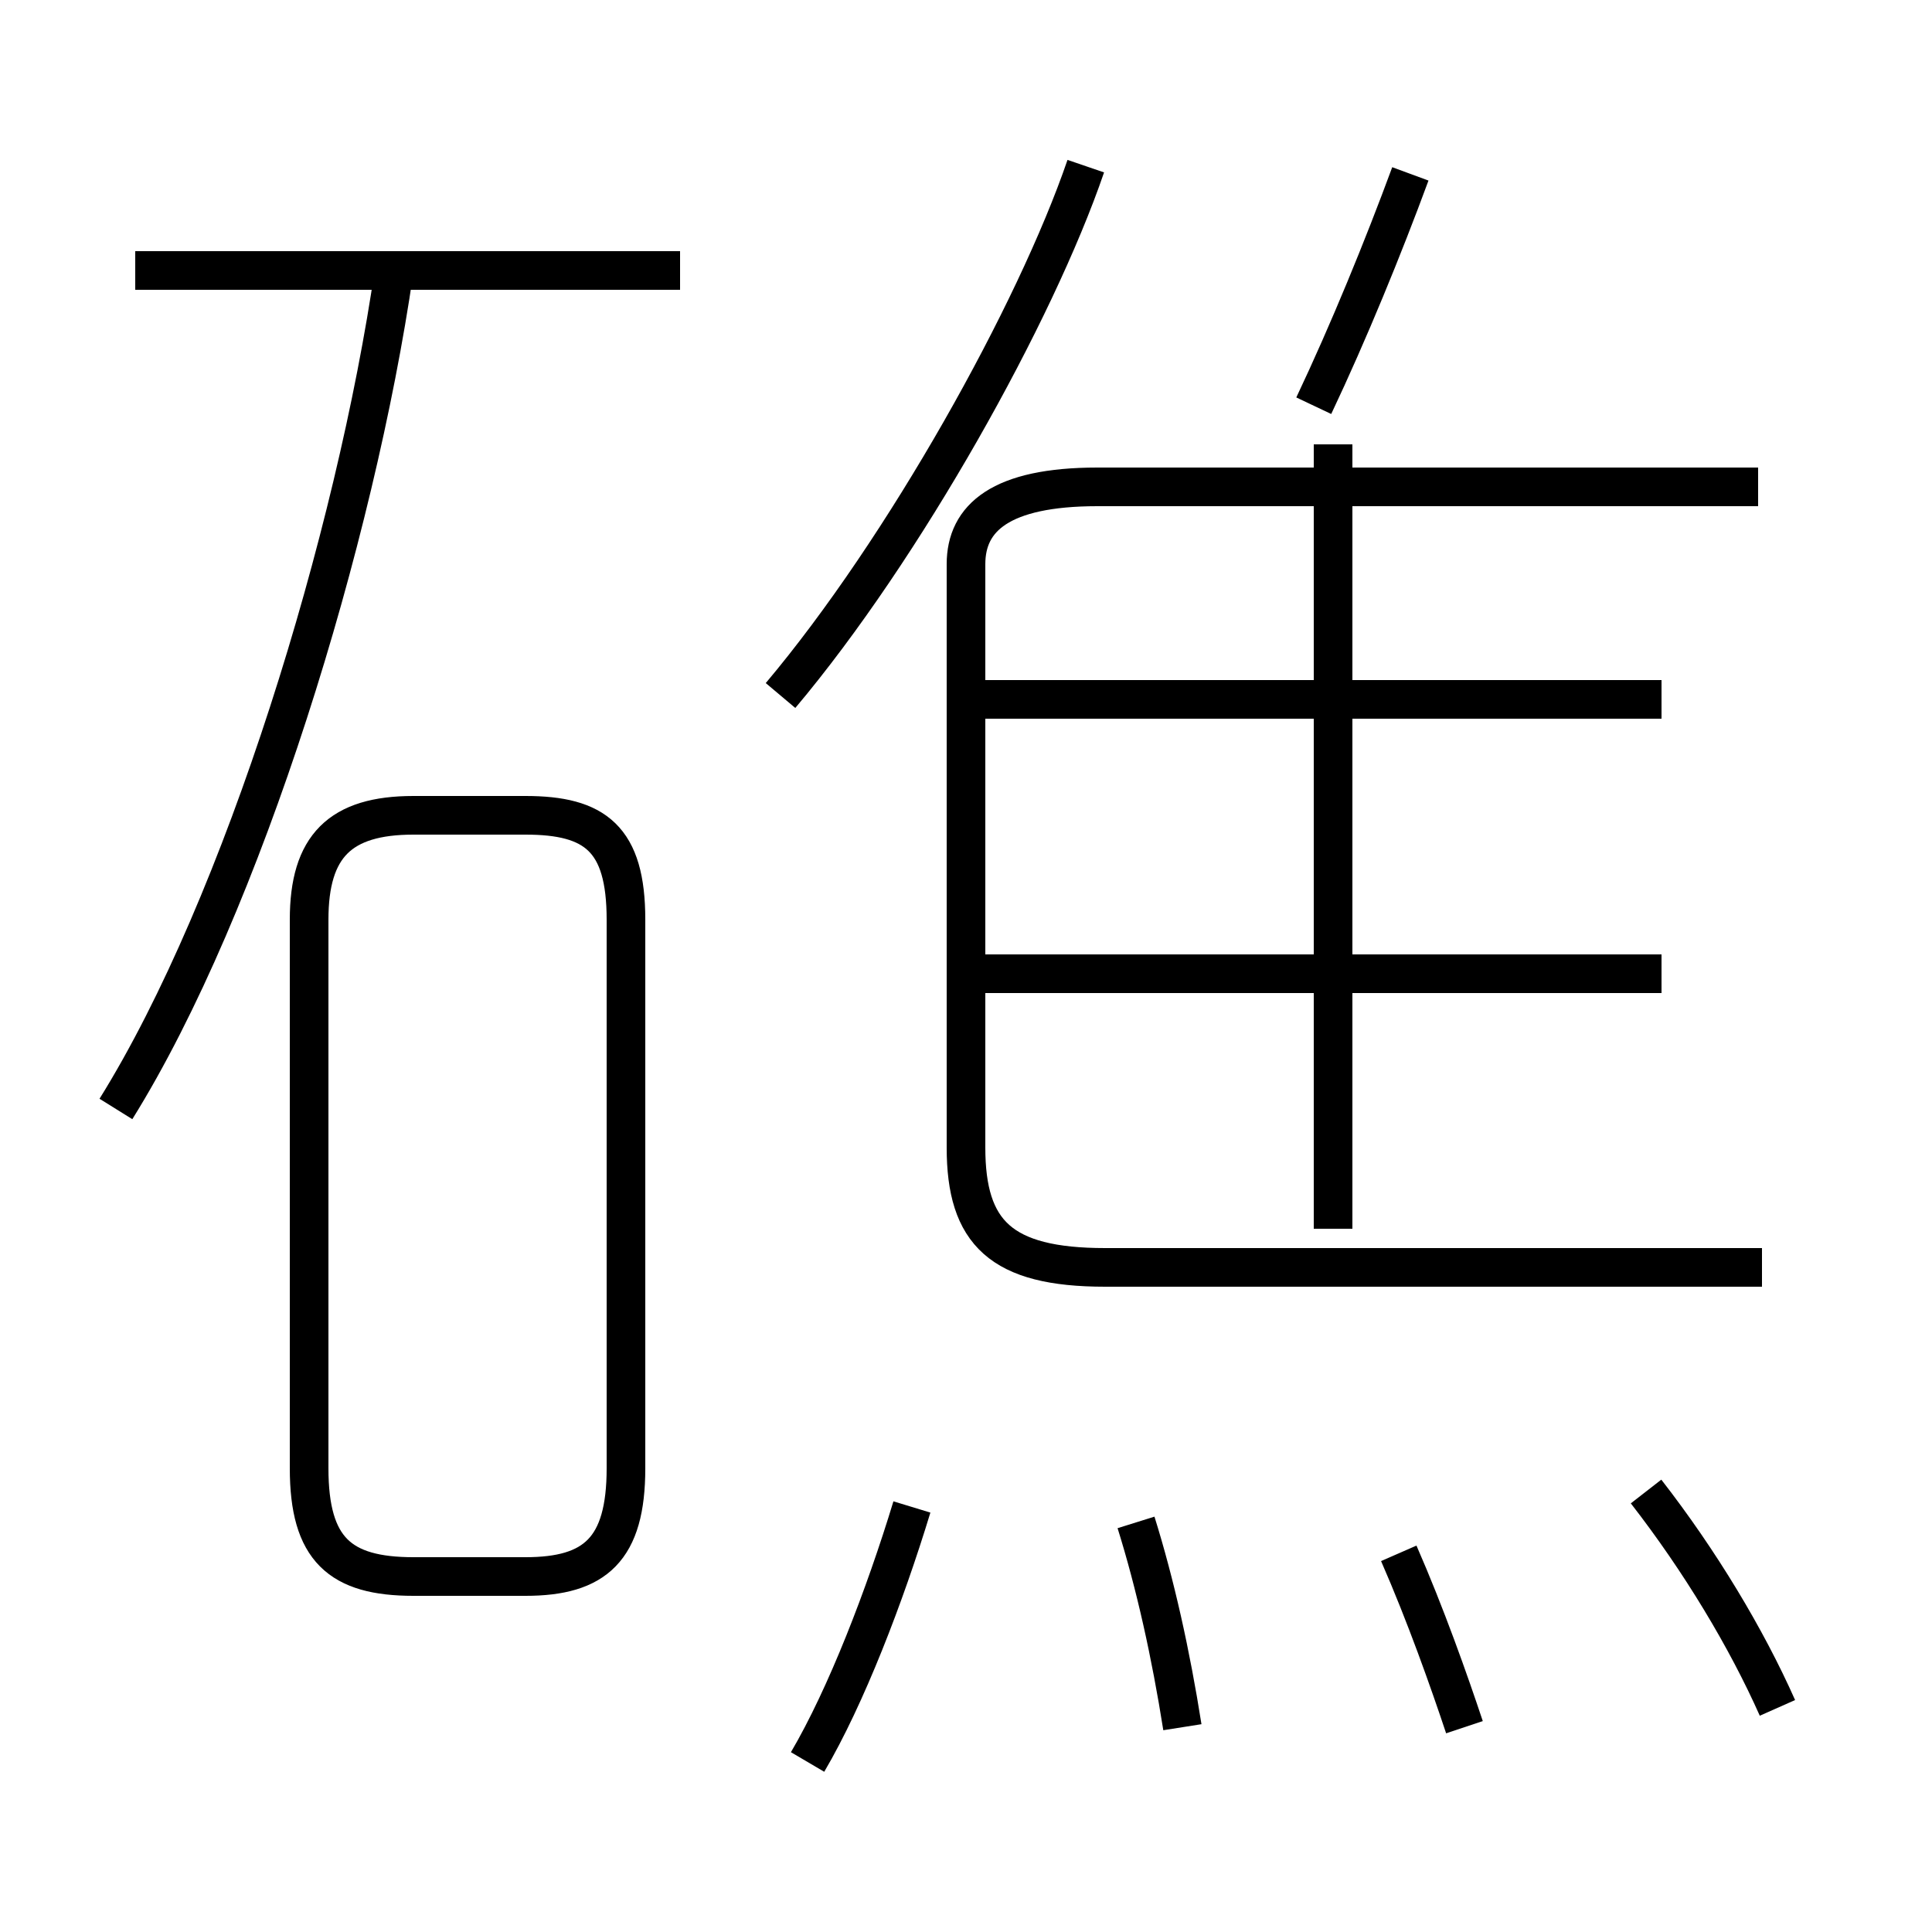 <?xml version='1.0' encoding='utf8'?>
<svg viewBox="0.0 -6.0 50.0 50.0" version="1.1" xmlns="http://www.w3.org/2000/svg">
<rect x="0.0" y="-6.0" width="50.0" height="50.0" fill="#808080" stroke="none"/>
<rect x="-1000" y="-1000" width="2000" height="2000" stroke="white" fill="white"/>
<g style="fill:white;stroke:#000000;  stroke-width:1">
<path d="M 45.6 -11.2 L 28.6 -11.2 C 25.9 -11.2 25.0 -12.1 25.0 -14.3 L 25.0 -29.4 C 25.0 -30.6 25.9 -31.4 28.4 -31.4 L 45.5 -31.4 M 20.9 1.6 C 21.9 -0.1 22.9 -2.7 23.6 -5.0 M 10.7 -3.2 L 13.6 -3.2 C 15.4 -3.2 16.2 -3.9 16.2 -6.0 L 16.2 -20.2 C 16.2 -22.3 15.4 -22.9 13.6 -22.9 L 10.7 -22.9 C 8.8 -22.9 8.0 -22.1 8.0 -20.2 L 8.0 -6.0 C 8.0 -3.9 8.8 -3.2 10.7 -3.2 Z M 3.0 -15.3 C 6.3 -20.6 9.2 -30.1 10.2 -37.0 M 30.6 0.7 C 30.3 -1.2 29.9 -3.0 29.4 -4.6 M 37.9 0.7 C 37.5 -0.5 36.9 -2.2 36.2 -3.8 M 17.6 -37.0 L 3.5 -37.0 M 46.0 0.2 C 45.2 -1.6 44.0 -3.6 42.6 -5.4 M 43.0 -18.8 L 25.1 -18.8 M 34.5 -12.2 L 34.5 -32.5 M 43.0 -25.9 L 25.1 -25.9 M 20.2 -26.0 C 23.4 -29.8 26.8 -35.9 28.1 -39.7 M 34.0 -33.5 C 34.9 -35.4 35.8 -37.6 36.5 -39.5" transform="translate(0.0, 38.0)" />
</g>
</svg>